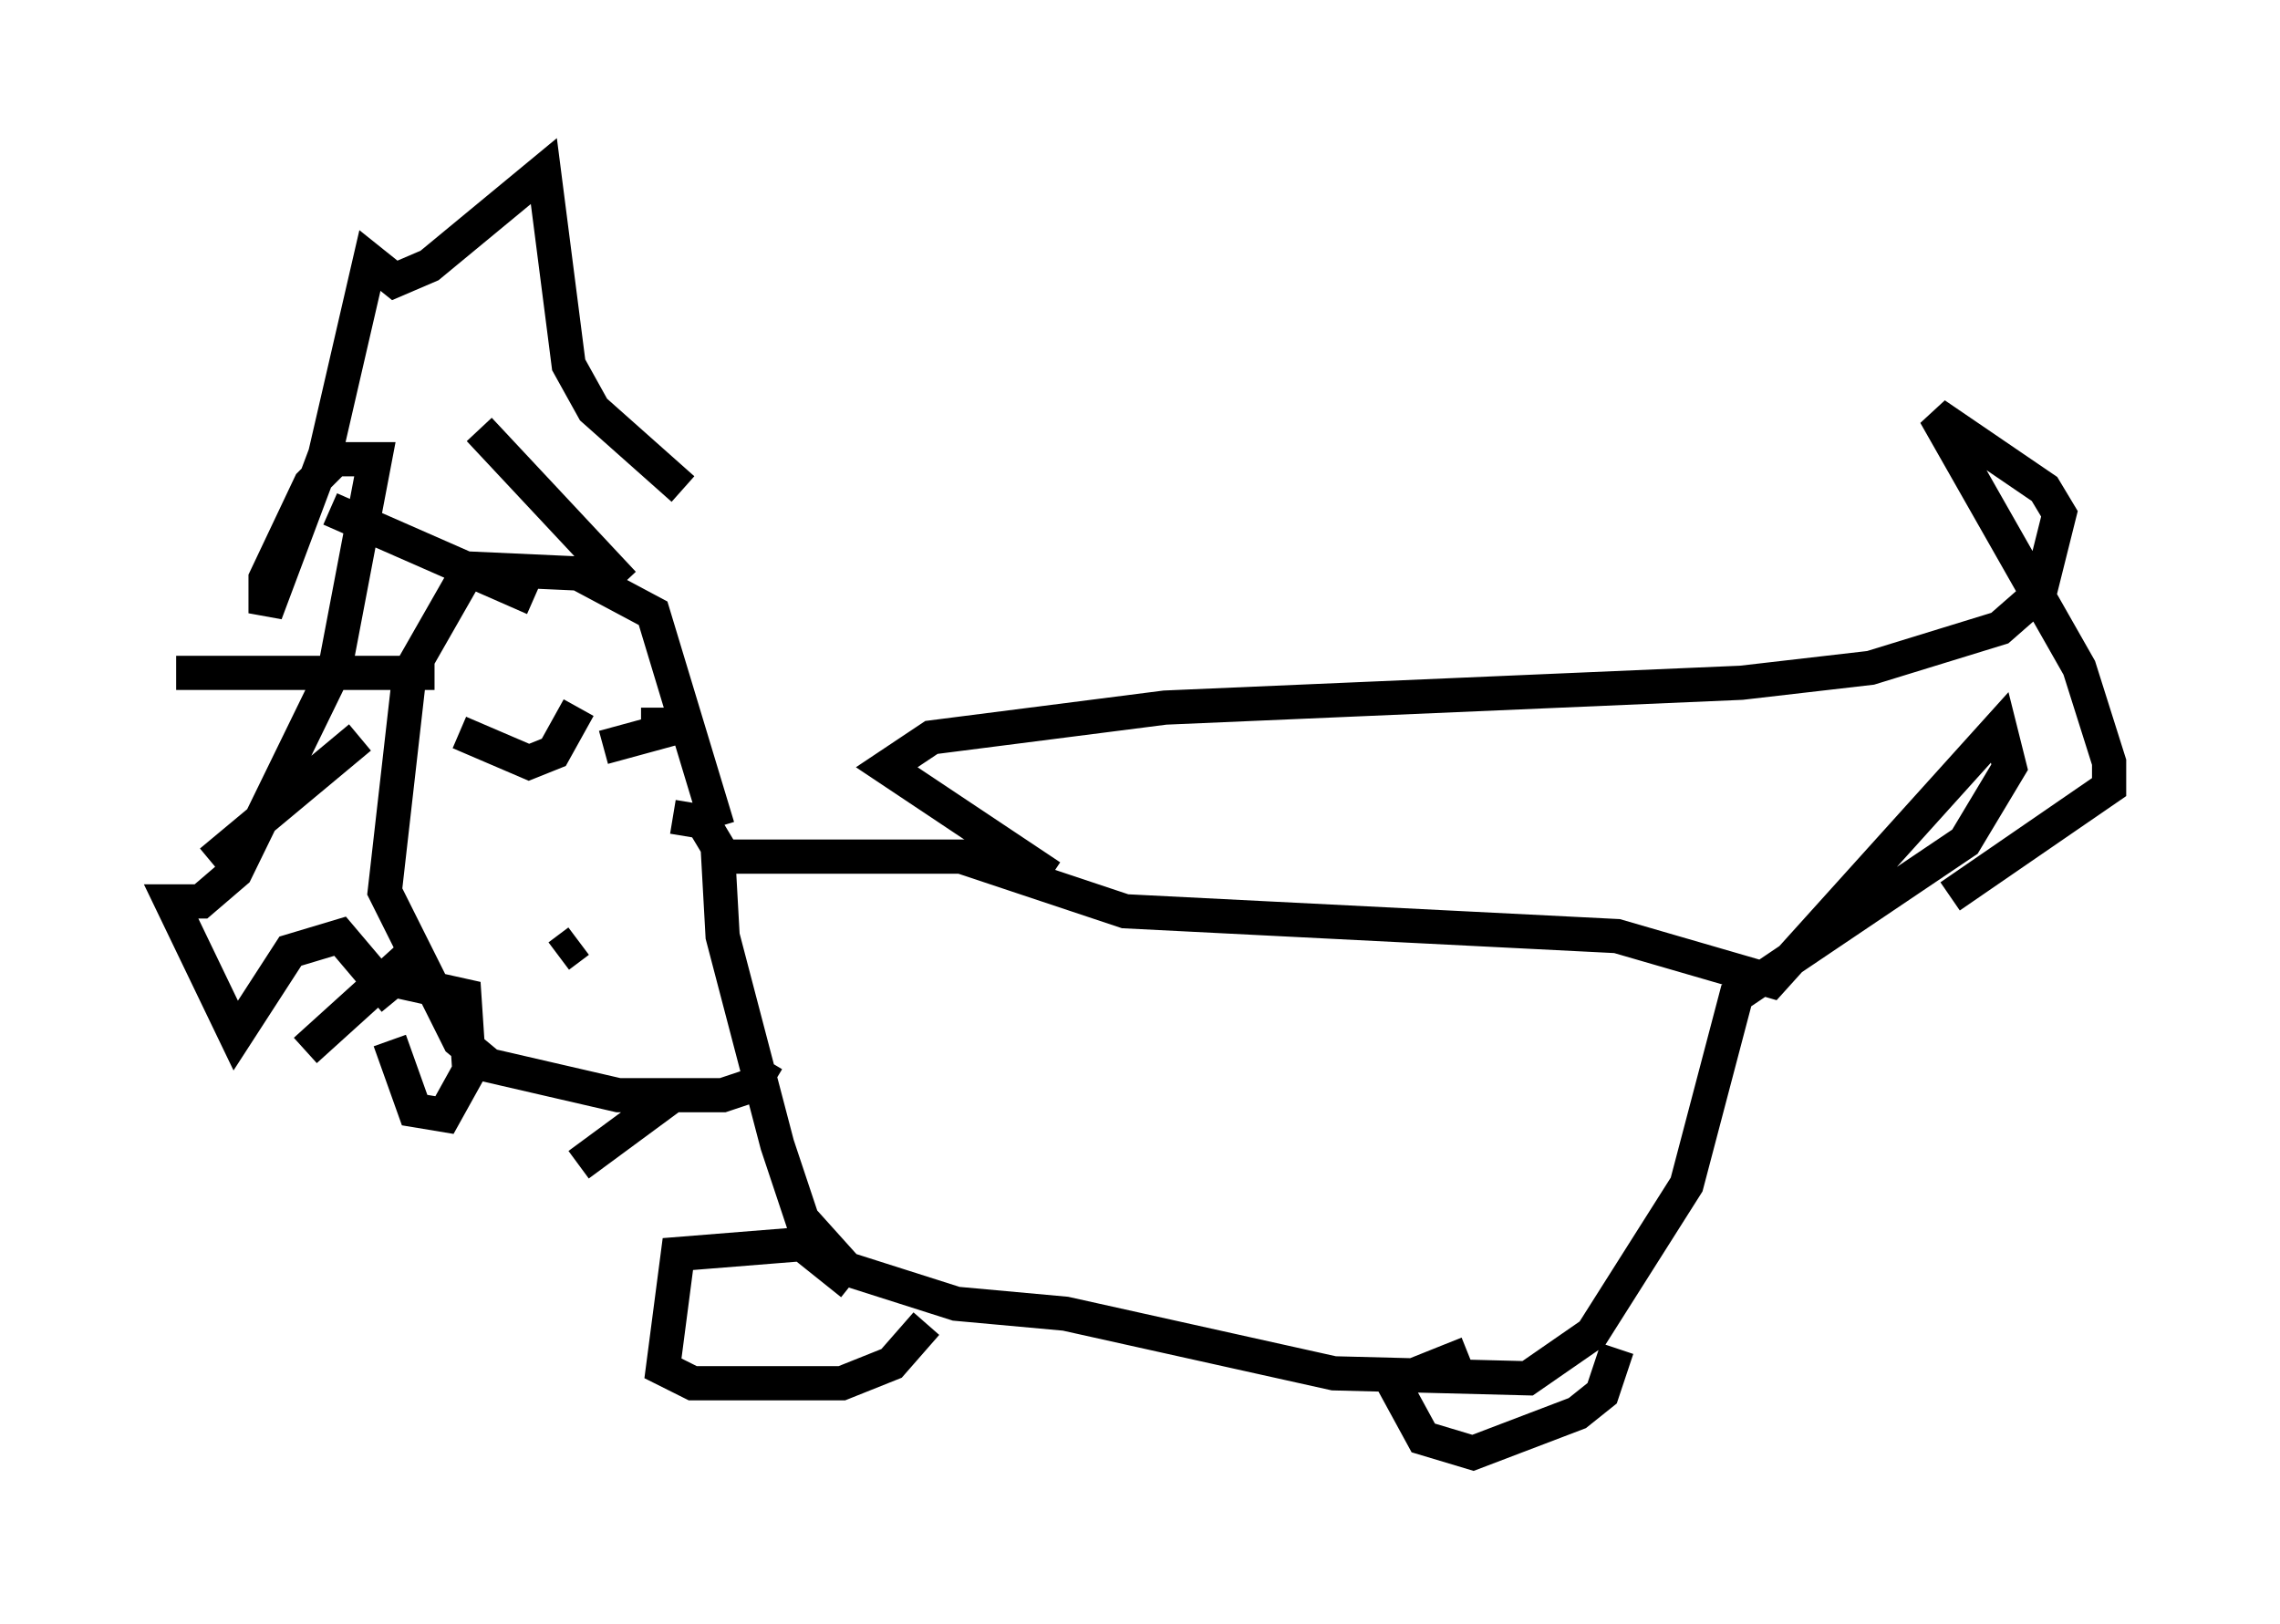 <?xml version="1.0" encoding="utf-8" ?>
<svg baseProfile="full" height="47.475" version="1.1" width="66.648" xmlns="http://www.w3.org/2000/svg" xmlns:ev="http://www.w3.org/2001/xml-events" xmlns:xlink="http://www.w3.org/1999/xlink"><defs /><rect fill="white" height="47.475" width="66.648" x="0" y="0" /><path d="M17.637, 26.061 m3.777, -1.017 l6.682, 0.0 4.793, 1.598 l14.38, 0.726 4.503, 1.307 l6.682, -7.408 0.291, 1.162 l-1.307, 2.179 -6.682, 4.503 l-1.453, 5.52 -2.76, 4.358 l-1.888, 1.307 -5.665, -0.145 l-7.844, -1.743 -3.196, -0.291 l-3.196, -1.017 -1.307, -1.453 l-0.726, -2.179 -1.598, -6.101 l-0.145, -2.615 -0.436, -0.726 l-0.872, -0.145 m5.229, 13.654 l-1.453, -1.162 -3.631, 0.291 l-0.436, 3.341 0.872, 0.436 l4.358, 0.0 1.453, -0.581 l1.017, -1.162 m15.832, 0.872 l-2.179, 0.872 0.872, 1.598 l1.453, 0.436 3.05, -1.162 l0.726, -0.581 0.436, -1.307 m-26.29, -15.251 l-1.888, -6.246 -2.179, -1.162 l-3.196, -0.145 -1.743, 3.05 l-0.726, 6.391 2.179, 4.358 l0.872, 0.726 3.777, 0.872 l3.05, 0.0 0.872, -0.291 l0.436, -0.726 m-4.212, -13.944 l-4.212, -4.503 m1.598, 4.939 l-5.955, -2.615 m3.05, 4.793 l-7.553, 0.0 m5.374, 1.888 l-4.358, 3.631 m5.81, 2.76 l-3.05, 2.76 m10.749, 1.307 l-2.76, 2.034 m-5.52, -3.631 l0.726, 2.034 0.872, 0.145 l0.726, -1.307 -0.145, -2.179 l-2.615, -0.581 0.581, 0.726 l-1.598, -1.888 -1.453, 0.436 l-1.598, 2.469 -1.888, -3.922 l0.872, 0.0 1.017, -0.872 l2.905, -5.955 1.162, -6.101 l-1.162, 0.0 -0.726, 0.726 l-1.307, 2.76 0.0, 1.017 l1.743, -4.648 1.307, -5.665 l0.726, 0.581 1.017, -0.436 l3.341, -2.76 0.726, 5.665 l0.726, 1.307 2.615, 2.324 m-6.536, 7.117 l2.034, 0.872 0.726, -0.291 l0.726, -1.307 m0.726, 1.162 l1.598, -0.436 0.0, -0.726 m-2.905, 7.263 l0.581, -0.436 m13.799, -1.888 l-4.793, -3.196 1.307, -0.872 l6.827, -0.872 16.849, -0.726 l3.777, -0.436 3.777, -1.162 l1.162, -1.017 0.581, -2.324 l-0.436, -0.726 -3.196, -2.179 l4.212, 7.408 0.872, 2.76 l0.0, 0.726 -4.648, 3.196 " fill="none" stroke="black" stroke-width="1" /></svg>